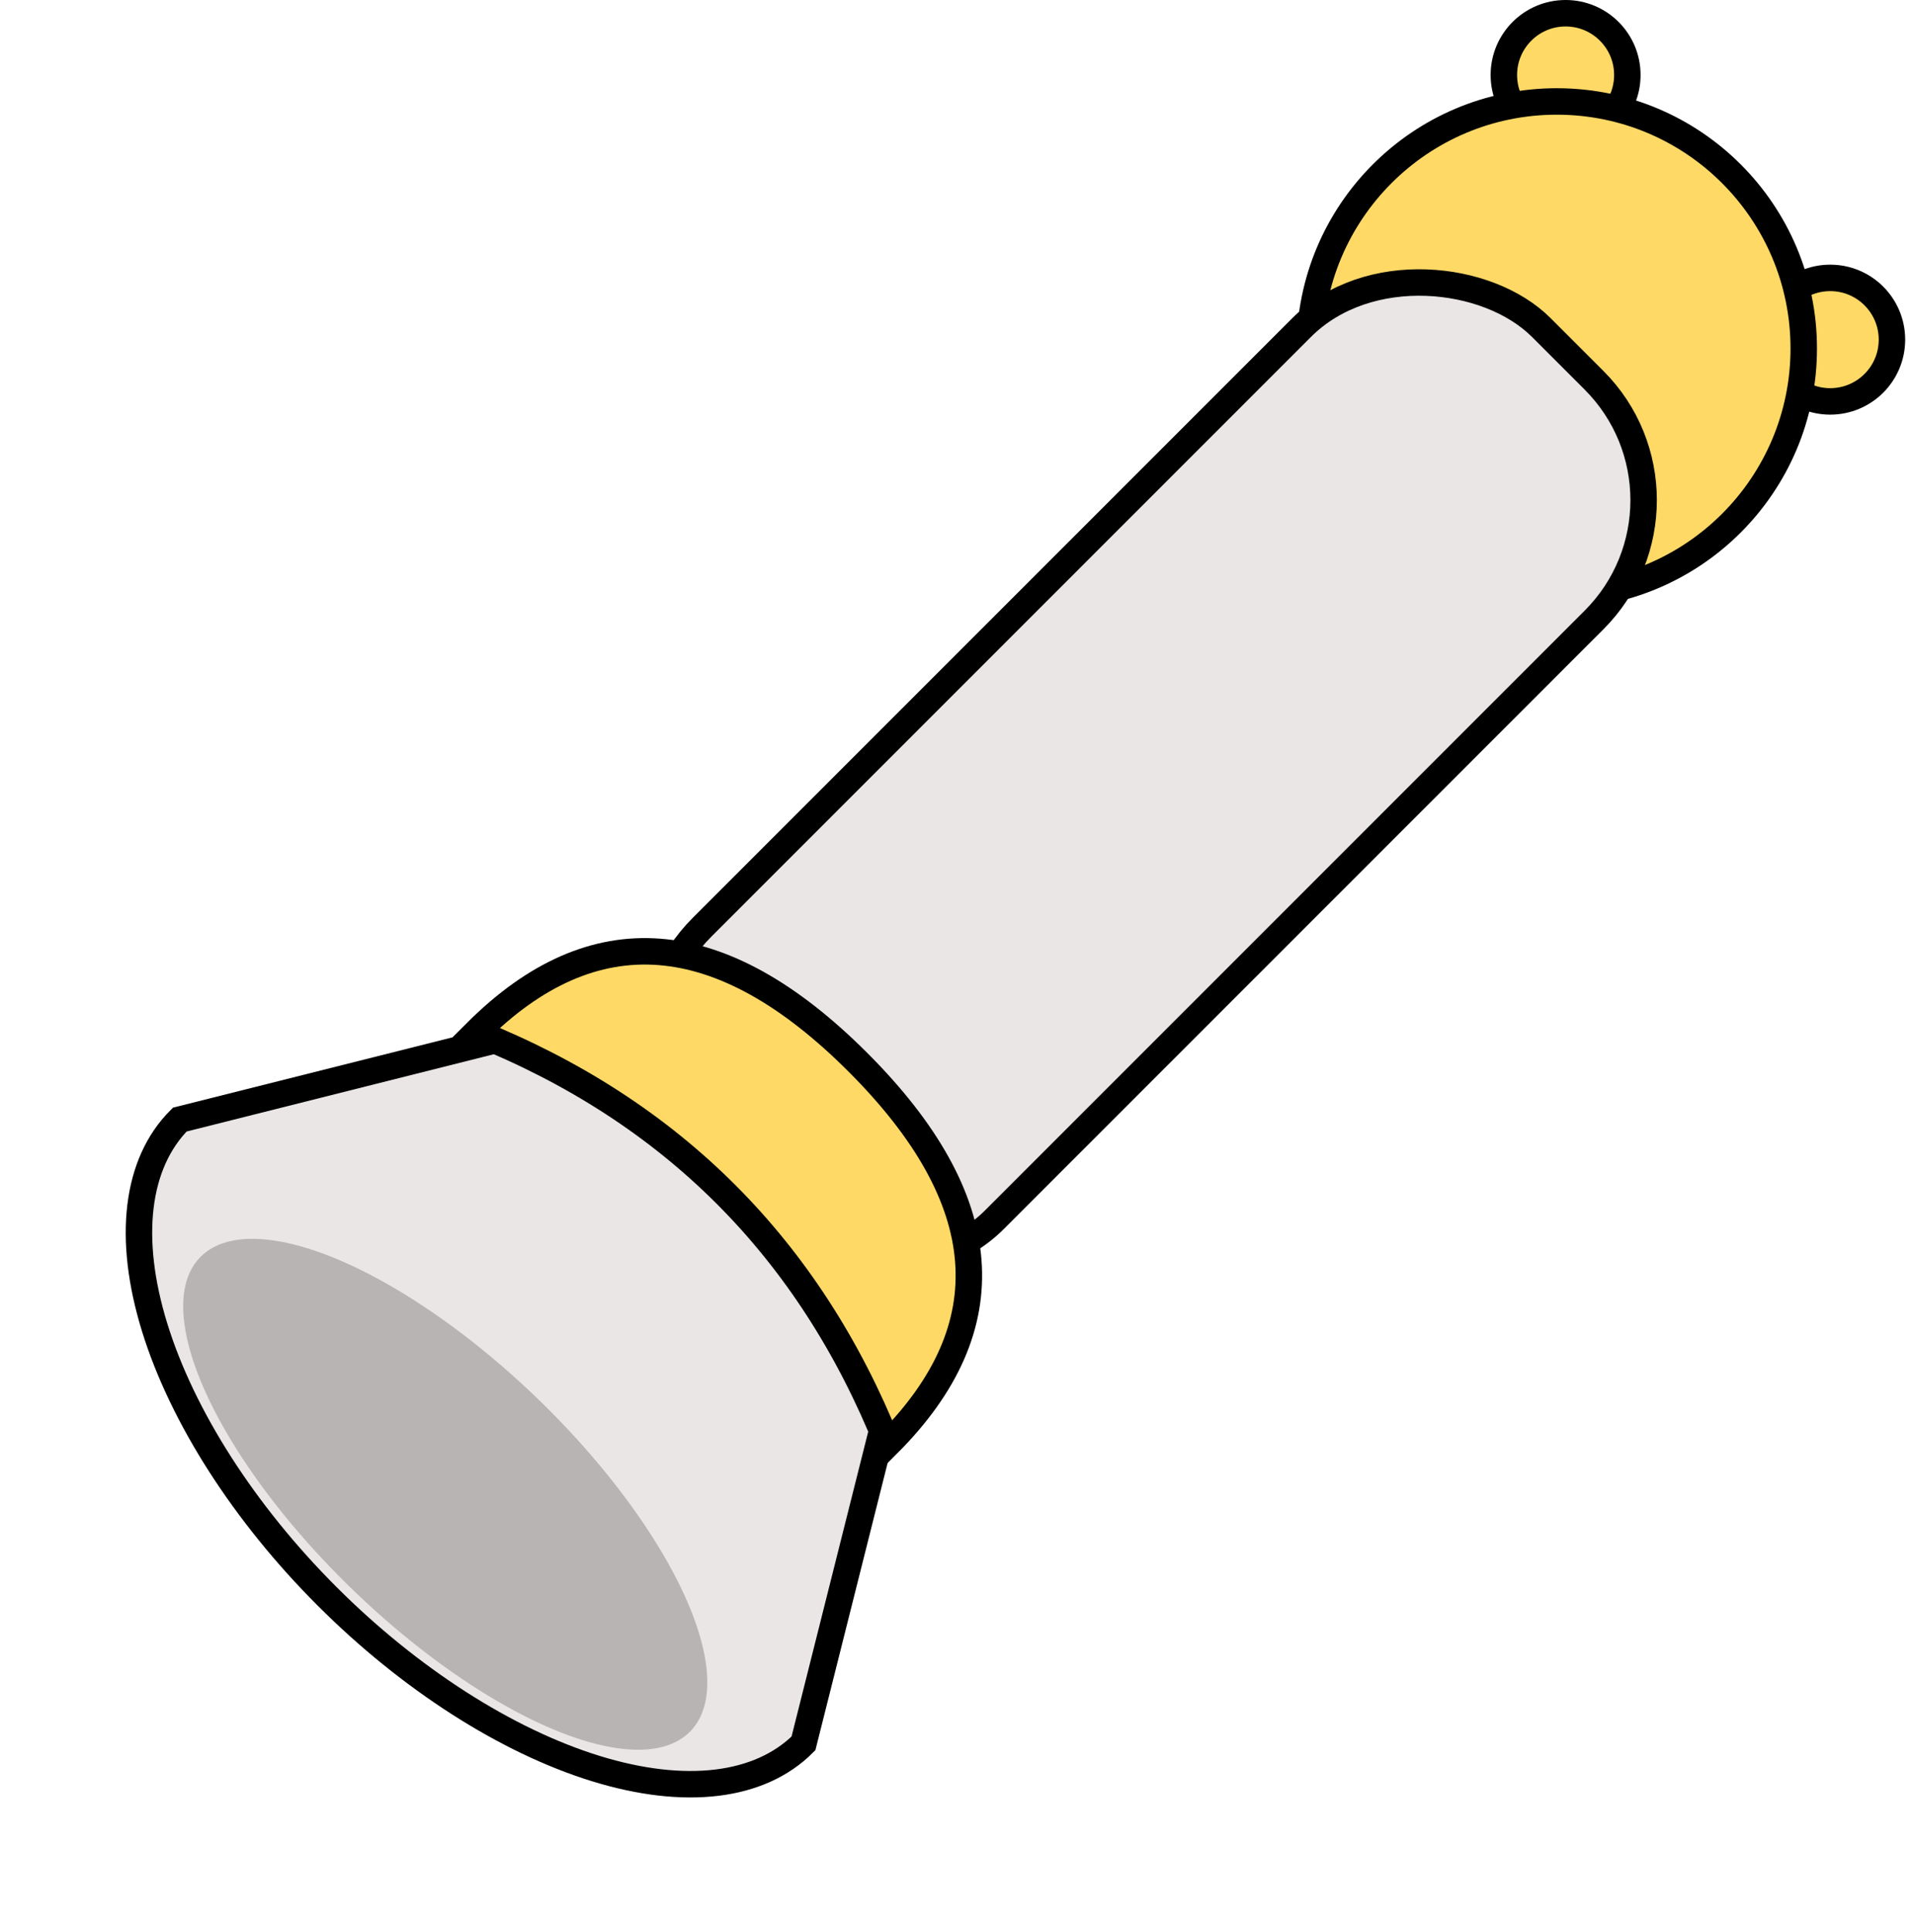 <?xml version="1.0" encoding="UTF-8"?>
<!DOCTYPE svg PUBLIC "-//W3C//DTD SVG 1.1//EN" "http://www.w3.org/Graphics/SVG/1.1/DTD/svg11.dtd">
<svg xmlns="http://www.w3.org/2000/svg" xmlns:xlink="http://www.w3.org/1999/xlink" version="1.1" width="217px" height="219px" viewBox="-0.5 -0.5 217 219" content="&lt;mxfile host=&quot;Electron&quot; modified=&quot;2021-05-31T07:48:15.188Z&quot; agent=&quot;5.0 (Windows NT 10.0; Win64; x64) AppleWebKit/537.36 (KHTML, like Gecko) draw.io/13.7.3 Chrome/85.0.418.98 Electron/10.1.2 Safari/537.36&quot; etag=&quot;F3aeADl04NSY1e1GBUnr&quot; version=&quot;13.7.3&quot; type=&quot;device&quot; pages=&quot;18&quot;&gt;&lt;diagram id=&quot;ZVTwjRDx55jMjAS5mzks&quot; name=&quot;道具-小鼠捣杵&quot;&gt;7Zhde5owFMc/jZfyQAIBLmtrtS976dq16+4iREgF4iBW2adfEFAwqcNWb/bMC5/kJCTk/H85J6EHz+PVKMXz8BPzSdQDur/qwYseAK6ti//CkJcGZNqlIUipX5qMreGe/iaVsXouWFCfZK2OnLGI03nb6LEkIR5v2XCasmW725RF7VnnOCCS4d7DkWx9oj4PS6sD7K19TGgQ1jMbyC1bYlx3rlaShdhny4YJDnvwPGWMl6V4dU6iwne1X4gbjdzHLzP0JZ6ldz/o5/Gv63452OUbj9xc5WH+7WX6ekXBPBwvvz49ZH3DLF/gFUeLalWToH79lCT8yNNZ0nSVA3heezVli8QnxSh6Dw6WIeXkfo69onUpMBK2kMeRqBmimPGUzTbeh8IypVF0ziKWinrCErLptGOUF7nfQSTlZNXQvVr1iLCY8DQXXapWiCpRK6oNG5X15ZYRoFckhA0+NlzjistgM/bWz6JQuVrtdng7PoPPdDwCL97zfWL/zG/yviGLjIunjiDz8+3j0x28u6APE4ZHn5bx7dRTzCepLEYR25T8XWGczcu9O6WrgorBlg9D0rYHoL7+KdEIUuxTsdgdEprEiAEuLy9chDaESMK3Xfa2v98ExLKsFiBAlwGpsWvyUds+godSLv2/XPvkAm25VPv5VHIpXxf8Q3J10+aQ8GvpsC2XI8tlIVmu2vYRuc4G3nV/FLwEVz8fCf8O2MKa9IG8vUKC/aNEX/WEHcJv4U8qTjK3eEKiryyjnLJENE0Y5ywW8tQdziIaFA2c7WbeEM+LweJVUBzutAnOqKeJoxYR4gzWZzxds4pivi7a6BR0pYzj6tVNS6ZtOBiioZq2/Vp1z/aOrpmoHc+RoVmmHCN0XREkjpHzlUsxZOwyoejsdNwZHbhrA9DpcHcsPvprQHDqVRcJ0/g4L8bBvJiGrUGnzQt0NNuSeYGmpgpUJtIc5+PQKE+7UD4oMj8/YaiSJ5SQqQPNqhDpb8icMsD0VRFmTz7b6+HuwABbQzvA2IbmuBIwwNFq9zV5QUdIbEq95e3uMZocBIv+SjM6qZV+z4XylGchGRIJKNe1h5Z+EBZ7fdk979hmiwlYZ5cGEI4i4ThHyDdqJTrcIuqtnC0p98L33O47C4BcC0H7lAK4oC1Avd6GAKZCAPNUl3w5lM7Y4iihWzldhy85nXeeKmrXqoOdU5751gedHQAGzsAcmN0vGgcHZoiQBuEOA47mGBIGtkj5hkwC1LV33BFFdftdcN3W+LgKh38A&lt;/diagram&gt;&lt;diagram id=&quot;FPxTlFXh_ivMNSYO5xsY&quot; name=&quot;道具-大鼠诅咒&quot;&gt;5Zhdc6IwFIZ/jZcyIeHzsn61W7trZ7qOnb3pRIkQF4wbYqX99RsEVCS1OKuuO4szHXgTkua8D+cEGqgdJbccL4KvzCNhAwIvaaBOA0LXBvJvKrxlgmXYmeBz6mWSvhWe6DvJxfw+f0k9Epc6CsZCQRdlccLmczIRJQ1zzlblblMWlmddYJ9UhKcJDqvqiHoiyFQH2lv9jlA/KGbWLTdriXDROV9JHGCPrXYk1G2gNmdMZGdR0iZhGrsiLmKUPPIpj3DXn44T3dcfXmAzG6x3zC35El5xuMwXNfaL/56TuTjtbLAyW7588VbElLPl3CPpIKCBWquACvK0wJO0dSUhklogolBe6fI0Fpz93MQeSWVKw7DNQsbl9ZzNyabTnlhzjUV4CBck2TE9X/MtYRER/E12yVuRlTuaI63bVna92gICQY5BsAPHBmqcQ+lvxt5GWZ7kgVYH/W4yjQaz4K4Lw+/N9rM/gC2mCDo6icPKydDnDqfBpPIhesBjEj6ymArK5rJpzIRgkfSm6HATUj9tEGzf9gAv0sGixE/zijbGMZ1oHl/3qzKhBGAXlAZErZ7ZafWUYBwMan0wXFNzjTIbDqiwoSNH01EVD90+Fx7VDABPgkfcH93Yy3jYum+h7/1Z2wh+iDp4yFFk/iafP/w4XmRJfUqTNGHsOW9IReLhUbmIOhlhDwjHBsCx6wNxdKYwdL1EgywcVRqKpFBC4WyZAlTc0c+HQpW7a0UBrI/6KICjUYCmZpdhMKplw1Gw4JwAhWEfvM+G/Ta2fz00gyEbt4YDhTscC3ESGpTz1dgZnIqG/W2CdHhqpr8KDrLFWh/pHWzLjtSzQ8nEwXjWrxdOeSMBrWqxMBVEmOci4oKp+5BDH/nwsXPncsgE6LocMq5w78WZwPkczXS/8y88eoZRrswI1jPW0jUT/bm392DQnAjRoXC4aI7sJPlCbhT5OD5JMu41ffdbE4uO9Tp6Xr2LmfNiXzIZW2crzQfDWJ8FC+6xYFR3aapN2gkecqU3F9w2Xbs3Jii/T0HV+9Qlvanun/9bbwwI/po3yhXUyGmCUzz3wxrm1H69UHyO2qmILlDVvV7v3N4YlgbKaQ1arua6FYeKQrjrkI00wznaJHm5/Zq5btv5JIy6vwE=&lt;/diagram&gt;&lt;diagram id=&quot;xi4885MflQFQudh4glEg&quot; name=&quot;道具-藤蔓纤维&quot;&gt;1ZdRd5owGIZ/DZd6CIEELhG07cW2rm7H3lKIJCsSFuPA/vqFEkWErXWrddNzJHnzhSTf85KIAYNVdSWign7gCckMy0wqA4aGZXnYVL+1sG0EZONGSAVLGgm0wpw9ES3qfumGJWTdCZScZ5IVXTHmeU5i2dEiIXjZDVvyrDtqEaWkJ8zjKOurC5ZI2qiuhVv9mrCU7kYGyGtaVtEuWK9kTaOElwcSnBowEJzLprSqApLVudvlhbo3H0H1/SGUS5cu7jAo/GDU3Gx2She9hB9RttGLekh3sxckl3882ud7f47u0A0OQEJNWpJvT6OR1xtNL19udzkVfJMnpL6JacBJSZkk8yKK69ZSmUhpVK4yVQOquJaCP+5zD5WyZFkW8IwLVc95TvZBR+Ir17hLDxGSVAfQ9ZqvCF8RKbYqRLdCpIlqSwOMmnrZGsQydR7ogTn2po60KdP9vdssq4JO9AlJB04v64Llb0O5XNzOQz9Yzz4he+psvtwnk68j9DJl5feiLlJSRSnPu1SHoBdEMJUOItpOt610ZARbKV0f7Z+v58ojkTHVlRcNY1jQsX3XrIO5mhSTNVpsDpro9wBOcJHddZHnDbjI6rsIIHcM4d8baZAr/s+5Ci4jyepZhdAc4hyCCYb2u3KGY3xEGu0BdmDbA7DxubaMPumYq6mc7VwA/WPol9aSz5fTT4Z18/fBHAPvyB6KPML+xJsNecIO6+/rTYBP9oBndRxgQauHH9h4jAYODQ+d68ywLgxk4gcBmFwEiI1gF4hr9oBgNPZgn4dztjMcXpiHg/3QHNw0L/CA/AM87HfnkbHiWsces5nh0LkMG9tyxyb02g/qonL6e9nboVLV9g3pue3gNRNOfwI=&lt;/diagram&gt;&lt;diagram id=&quot;U7KK7Hzq4XZYIWbvJ8ys&quot; name=&quot;道具-噗嘻墩布&quot;&gt;7ZlbU6s8FIZ/TS/LQDiEXNYerfbTbdWt3jgUUkilhEK0tb9+hwJtKdnaalHnm40zDlkcYtbzrkOwpjani25khd6AOtivAdlZ1NRWDQAEZf47MbymBkODqcGNiJOalI1hSJY4M2bPuc/EwXHhRkapz0hYNNo0CLDNCjYriui8eNuY+sVZQ8vFJcPQtvyy9TdxmJdaTQA39h4mrpfPrBgovTK18puzlcSe5dD5lklt19RmRClLz6aLJvYT3639ot+f3YwGN23cnr7MjWXv7HZYT1/WOeSRbAkvlv+cLWrk5n99hAP24dlmwc1v7Z5MTnudyRg/Llx828se2Z4tWz57zX0a0efAwclL5Jp6MvcIw8PQspOrcy4ibvPY1OcjhZ/GLKJPa9+r3DImvt+kPo34OKABXt+0Y9xzjbl7cMTwYgt6tuYuplPMold+S3ZVNbI1ZpJWoJGO5xuBADmTgbcljrWorUyU7vrdGy/zk8zRYqePHnpB/34yu7K7Zuj0r++v9JEAccyI/XQUymh4x8L5cNKfLHWGGv3rk9g5jLKyL+UcYA2o8uoQ8rciO8sTKuLDiDKLERrwcd2Qd/TB39Q29GZDEerhTV/urQdNgxIsKIKnOUnTSqJQFCDpZVkoqgT0zwsjWvZbtL+81uTOL7M/l2cdfPGtnNzIcgj39U5YbvFSBbgUZOoto0pcsBi+IA/nQviWMalHCF4hI63ESD1K4AonM6oWhLE6hILYIq+AFXq6UQd/ND1EEZz8FCNfFyrkTf/urxBZKyhEVZSSQiAU5PeqFAJ/BrQ698ynqAFUJbW8V8upgXJcQ1FVPgI1cOfGT/Nzea72tU5/duGTqV5XylW5hI03hWFyaluR8z63IuR1Q7lKv0+Y2V4++BjfVTqOU1QpaZ+EvWy2Q6lXhtkw1+Uyz+AIlWutLkFBrTWPAPvFafRp92LwazzrDWZn4HLwAvcptD+c9U/hqyBJN4p8oSxp5lciFi6lHM6gujoN3tdT4lPCd6rn1gj7lzQmGdoRZYxOOaL8hoZP3OQCo7t1IFPkdOEmm3dpZMXEljzLHz/aJLL98tbqsx1fsgU6pEN/E8RBHbq6IykomaAkKR18YVVXyozHJPaq05RS7jS/TFQhScVkRawRuKvZZIkjO8GBszEgpKoyMJCuaCY/AR9UmWgb2JFbTWD+LWGuBL2v/MCh+tPVovoUBEvSE205jiG982XUXD6MkQkHCHXRzRBprX2qFX8LCWP8fqGy4jD98DYmi6RevVurcpagDAmiJjo5EWcd2ICNSiEBVEwRMm80SphMQcGpKj+oR6S0dxj9oLDR0M6HNrPcBGiCDuAYO3XYuX+VB63uwHDDyeXSPL0benXzO/Ln2Kdz2+N5U6JBPfne/BjhMebOtrGQq/BbaClIdzDz8FLaarUwzZ0cqJdgCnZn6PMox4P49kIbTjtNdhXZD4NXePqfoJkroWQRsdLKdFhwgb8Hl5DNdlcOdEF7lDdcFbIpfvAAMpSAvHXslQeP8A1TWKyOmQb/t8VKgV9WrISQ9mgt/0ECxvdC0v9Beh+SqlcFiQ83/+5dXdv6n7na/gM=&lt;/diagram&gt;&lt;diagram id=&quot;BfI3pXooLXlOZRIvWksd&quot; name=&quot;道具-聚鼠小盆&quot;&gt;7Zxtd6I4FMc/jS/l5AmSvKyt7ezsmdnp9mF25s0eqqmyRXGQjtpPv0FACUENFtSe1jlnJAETuP9fbnKT0BY+H82vQncy/BL0hd9CoD9v4YsWQpwC+X+csUgyHEKTjEHo9ZMsuM648V5Empn+bvDs9cVUuTAKAj/yJmpmLxiPRS9S8twwDGbqZY+Br9Y6cQdCy7jpub6e+93rR8MklyG6zv8kvMEwqxk6PDkzcrOL0yeZDt1+MMtl4W4Ln4dBECVHo/m58GPbZXb59t/sbPDj5+Vo+Dj8Or3nT/Obp3ZS2GWVn6SP8Nv1n9OHehhkdx+KcbSzNvDbm3oPmUW238H0pfPHbcjuz+07f3D/5etD9Ot2Vcz6DlKTRIus1DB4HvdFXAho4c5s6EXiZuL24rMzCZbMG0YjX6agPJxGYfC00gPLnEfP988DPwhlehyM5c86ho+YWUeEkZjnNE8f70oEIxGFC3lJehY7wLKTH6VMQ0qS9GxNCAIpB8McHSuq3ZTKwar0tUnlQWrVcgt7nendnf+9O7+4HtG/Ps1m158f2rZmYV9UE3mToKXVObsFlbhP4kNZvev7wg8GoTuSskxE6MlnFmHx3Lf1iV36P3pzkfmKOL2GZ0lH1tBikqZPIuoNs4TGTRhEbuQFY5ls8+UlSakoPu57oXQpydlp8Bz/SAGthTC9PGP8bFV07gzBNrdRKYdbFTTnkKMChxivcnIkEqyDaDfFIX2/YPje5NPqNk4FEsJpARHdVRHQDCC3+Bzc/Xv59XuI/7x2z7xfdy/zss4o6C9q8VSl9aHdQMpS5GhC7KZrf5o2C78JFd0iW81p7jUYUIBA2QAtBwSkJUTwpojAJQo5vqy18xDKo0G0skaJEwkMnEItTmDpA+po1/XISGxqIdX7I8Ysqrt/yLI+Ia8mxE31AEyTM3SjWtr3/bjLO4A8je94t9d9cBcR/tyGeo/z4jVXHeK7/clAAjfRb2H77ReVX0U0rjrw3kwEKeDAsZGnJzWAUP5oOgm66x33z+IgbT1q3zrK19qZ0yEIxy1QWjlc/JM25GXiR5yQ6KfJi3n+5MUin8oNMJaZhtplLERuOBDbeu1UUNFXQk1dyZxS9pY+ORS+9Eq/1QC1TL60hm+BJ59jBQoCFqKYU+SA5LsYzFiQ5f9htQI53gl7Ii0z33yqVdNGFlc/ajWJUbVqliSuTPYKOA3acW1wVuTpRDgh0KIMMAQ5TL5VTFg9mGyvhRwUCmQwT/HOoWgX5EJZQ6oZi131HBgMPWr5AKMgGFI5cCzMOWIOZ9SOowyyHwcEWRgx6lCIlt+2XamaprkwiS7fNxdIDTdtuB8HhWKywcShdC6LUT90rtCPg/1k317qoSkgHxS8cniwLwe7yj00CfpyS3MkiLkXLSNbC0CcppPg1qFOml5Ht3FikUu8MrY9Fa5sVW9MLYZzsSO19+VKLZYdFiODZbQGZkgsTrE6S+KwA0yTnAhKpCi5Fa/fOowBmwKy5/CEc4uAPI/FOuDxpjqQwZqc8RKIO50kuyyWK217T66jragWptn37RPNZ9Md2QIwlhoBjAGmlBXlAwBSxIFtI5sRfY69ZILd3szlq2ZVkcms6vtWE8kmzRxgcwdxqSqkWmtEOC/nofScX/19494MB49X7c5PCto/b66Z0frkm+8CslWOU+kCmEpE7L5BrhNA+3UCNiFWoXdBnKnT3I3NT5TCdciw9QOuzL04TcBFYrg2DzGODNpxlvreN2hFL4bjFbf8UHbPqXebcL1ckPs0FmuXonXIhboPtDIfBhtBi2R7EQ+OVqnV9eW+UTDWFatr74jBpFGVrSPZ3b9+5wguTK5ns3TH2jliMGypYqhNmybNDXW0LTQGvm/vWM/AMcpRRtcGWyPBQnR3eXnBHcfc8eEN2pyOBgYBWrYZcTrzloap/vpCbqMhsTeLVSaNJkD8aUKAbKrLwsoHKb6Dy34iNwplTPMkmf2U9yJQQ+IZTH0dx+XSwmY9AI/rcg0G8FUM9fpdjccyhMlw8227XLZBm9PRAOoDs2P43E2edbNmtSvwFn0uNOgxj+N0491CagACqW6sw6Je81h3Zfy353mhyfaKt+164ekPd6FBlPqWx7sVJDhx51v6IpHehqQ5NcvU9RpwWXx6oq9u5V/ZnIlppJNU39tcpCpipLCtdfWeuPJCuY5Rc29x6X14UNIF1cWRQSeokrDL4VQApbF3dTf1xFvGJ0SlwHY0CiAow4BUpkAm1395IplPXf/5Dtz9Hw==&lt;/diagram&gt;&lt;diagram id=&quot;NZoIgMJqBViXAQCE6AT4&quot; name=&quot;道具-续续鼠晷&quot;&gt;1Zptc6I6FMc/jS/LkAQIvNTWdndnH3rXnd2Z+2YnQsS0YJyIVffT30QeFJIqtNLu7YuOOYRA8v95cs6JA3Sdbu8EWc6/8IgmA2hH2wG6GUAYYFv+V4ZdbvAcnBtiwaLcBA6GCftDC2NxX7xmEV3VOmacJxlb1o0hXyxomNVsRAi+qXeb8aT+1CWJqWaYhCTRrb9YlM1zqw/xwf6BsnhePhl4QX4lJWXnYiarOYn45siExgN0LTjP8k/p9pomau3KdYnoP+Rh+Mlj4v67O0J0ssL/XuWD3Xa5pZjCE0nWxaSmcfn2gi6ys0+zn9iKTcsVOf0GcBLGdjx5xHz42wu+xdnNp8/VMIc3KJYk25WjCr5eRFQNYg/QaDNnGZ0sSaiubiRY0jbP0kS2gPy4ygR/rPRA0jJjSXLNEy5ke8EX8rZRyymWq0NFRrdHmhfTu6M8pZnYyS7FVeQV0ymIBtjL25sDH9AuKJgfsVExTQom42rsw4LKD8Wamtf3MfoguHcXb4OncXS3GYrfQ36FdIWztJPEz8lpfJxzXs4jsUxayu/CUjXZil+vp1Su9mhKwsd4T8G3dZYwJeH+dtlluIj34wZW4EDfRZ7rAoQC4BlRiAWJmJxzA4e8Y2kcSBkDb+SNG+xI++3wFt0iI0AnF789QL5bAwjZtgYQKCE7Bqi87+L8AB0gSkTSH0HQP4+QHEY6efoSbyB4RjLGF4oZu4v2/m2AR2577UFn8R0Aa+JDG2viI4PzKG0X177cyf42KcZg7I6HvUphuw0p0PtKYdioebSD/X0NSxZ70v4ZT3yEhON2QYLg6TTEHZDoTAQMGkQElgs0KAJkIaRzAeAF9ncc0QcnDL7+SMc+Wgd89/Hn2BA/KTB65EIn8W/m4oSrOLmcHZw2bnAB35oLFooQxd9/cvjLj+lXNMke7q+QrlPC+RJdhAzzE1t4jDK4W63TcQXJkgomJ02VZAU69wfTOYaeCw4PWYNOGjQgRVbLPEmcsa26zZQ3PI+dvqynVenid6wy0ywRA77l6qGBhy0PGCJD3BNhhuhAEXaZPcn8xKA9YVy8N2AGflp6Nw3FV3NXadWRO/vw57Rk0PXekEGzk+vRx3m97X6wPR+NPY4C6lLSCzfd3ZWDLLcROyPPMmUyvuX7OipuX4UQoEdKMyEn318pxD3PilpYFpLkM5nS5J6vWCHzlGcZT6VOZYdhwmJ1IeNNiAp/l25jVWS1pmTFQmu5EyRVbzeKtrLXja2+lqoB9w2oQq1oB4oxVCKhzNg/l6dBAE5i9dqc+QXhl205zZqJZwWBxpuDLWzYHmFvGZu+PVIiRH+8wf5806uy9c6pWee9yi2nXnocB+ru5k2z9RaByv+icNJdCtBIk5H/vlIYYsaQdnT7XQ45zHXgFqccHXk4UjWPz86efaj69f6vfaDREpNqjdu7bbd+UFJt+8d1blwl0jWHfcivLw+LrtOfOV306LNbVFOqjGY2uyexFH5/mslbZC4vKa8AtK+v5IetMmxAGAQe9IDnS9UQrOU9Rt+Db5zAbeY/yvfYPgqcDlC9IBYIrHqWArCMDnQHBAwHKMC+QI5inoh+JvbAtox0w+rVPgi2CEff8Wiuo6dqC5HTFSIEGp4J6pV/CLGFDGlu0FcxD7TQrv+ia5uCWBXsablob4o5ZWG1Ukw/dHfNdQnsdBZMNg+/y9hfO/pxCxr/Bw==&lt;/diagram&gt;&lt;diagram id=&quot;fLGbaGthJ6O0GCj7AeWm&quot; name=&quot;道具-丐鼠葫芦&quot;&gt;7VprV6M4GP41/WgPSSCBj1p1nLHuuuvOzjhf9lBIW0ZKOiG9za/fUKAQEivVou6lnuMhLyG353mv0EOD2foD9+fTGxbSuAetcN1D5z0IPWLJ/5lgkwuwTXLBhEdhLgKV4C76SQth8dxkEYU0VToKxmIRzVVhwJKEBkKR+ZyzldptzGJ11rk/oZrgLvBjXfolCsU0l7qQVPIrGk2m5cwAe/mdmV92LnaSTv2QrWoidNFDA86YyK9m6wGNs7Mrz+UuHUyEJ76sTy8+Dp37+Pf4x+AkH+zykEeKLSz9eFFsajQpliQ25T7L7XCaiCent5ZRGo3KR/cvKfnl8hu63vzlfIPz4cbhX3984rthqiVpC+JskYQ0G8TqobPVNBL0bu4H2d2VZJqUTcUsli0gL1PB2cMOICQl4yiOByxmXLYTlsjHzlpusTwuygVd10hQbO8DZTMq+EZ2Ke4ip9hOQXFAcN5eVYSBVkGLaY0sO5L7BUknu7GrA5UXxZmaz/dzdJXErvvzfMBv+Ml4eY/T4ARp55v60clIzA6C+TFIjVPa3UPKElFC2oMo/+161u7g7a9BAim/sLI/IxP2nmJrJtgOUJiwA7jGhFKkEOEIPLgeLpE/H9Llya24/3Tv/eF8vjaA8sAWR+GAcTrnEA6A53DA50HhIxDQKTHe/nTgx+PAQ4GJKq6FbXBhpMTeA21PCdvuI7fBCle3D6iPoU6MUvYSYpyy03hwPplMwyG6vrn/Ecd0ZjAQ0ns+HIUZxvlaWAfpH+fZpZA0oD9ZNtzZnPJIbpjyuvy2Ej5FoHG0pmVQYSYUZ8IXEUtk8wS4mXFI8+7Q2t6ts7UiHyAdk28vaO3JBz2VeVhnnoN02iHcdzqySLrnH7Fw87Jw5CAbpUdD2uRyFBle0iP4qO4NknUwJyykcsIDfWDwUqBPHJ0Znt33OmIG/K8Dg9QwUmqhrqxAh6SUvQSQxfDXy4/ff0vPYjE6x1/im+9XmzZB+r/GZqtwFwnDY9zojgGN8NFgrm1DHtGhucYaBziTiHcWJwB9Qt0KJOFpltlXQD2q+baUBAu+3NGhCakb0CCDVG6Eb75KodV3oVsK7rcCAnApOM+QsnatTb1Vo/hWqFmQC+wMnEF7/hRHIXw+ofvCgoIkNFQqGTrL6nbEkISUMk5jqV1Ltf5hIlYxwy2L5DYqEmPS8C9IHSJlCx7Q4qk6PxoDOY20WnoudaD8YLSBJDf8Ta3bPOuQPr5gBzTmca3967Ia/dUCiLzIV1Ap3Q6D59viNs6xUosw8mcsCZ/SjMcZKse6jLIVFkz2uWio3FZW66No2WEEfy/EtRu4Ppe4NnlioEeI+wyumG0o0ciyokl3NhsdECjEjM2H0SwST8cBqh9X2SsxPAsjToMiDFjRVFRhAICq49eLRGYHjwCC+LJ9PrY76AM8vGockQ01D1+GfYqHP0KByIxdi3ToBSUbFQhHd4tvB4SjAoF0IGyDrbG7wqGFgc92FwV+PPRHNL5laVSQf8SEYDN5WmWH0ziaZDcEa4JTaOFsPcle1vRHfhoFfQnQzsgnk+1sVh9ABDxge65nZ6mPR3KvUHVwbIxcTFzPQa5LwFMaayzU7omoj4UzdBs422WsrFTndaSPUZM1Q92iFvbKUGPLtiBADrGlpbGwBrVlE4IgwJjIvg5sAfVYJupXyt3XhR2jdwd7i8zmVWEnkLgYAk+ejQcsYjdRJxC4gHgSdxkRY4e0QV0145fb3xsxwFZzaYT1Ihd0jTUucIQKlzGIb/F6pCsGhHzbz+h8/XSevznfVl7exBvbpA8bDtnSq1/A6dsGjYUdwfWGCnsQXPVyGLLeBD9gN8wtMpjbV4ZPz4LePXzAabjO7PrPXp5hvz6qxGug+pqYGjehq2TqR/oBHCuzdd+QQixZZCnt9kMq3HdRG/fb4QcSe+E4wNBDhVLA1dMuaKhwwyO4ZLNWtCmstX3rZFDtfzxgGKuAEaLbAIMFAF0lykD/cuF/wJTCBmoApr9DOhJgsll9vZgXL6tPQNHF3w==&lt;/diagram&gt;&lt;diagram id=&quot;6AFkYnxPITRr4FKOa74x&quot; name=&quot;道具-银鲛电视&quot;&gt;7Zrfd6I4FMf/Gh/LIQk/H9VqO2c7Oz3TmenOvMwJgpgtEAtx1PnrNyiokKhYSfXsLn2o3mCA+/nm5t6EDurHi7sUTycfqR9EHaj7iw667UAIkGPxf7lluba40FgbwpT4xUlbwxP5HRRGvbDOiB9klRMZpREj06pxRJMkGLGKDacpnVdPG9OoetUpDgPB8DTCkWh9Jj6brK0OtLf2+4CEk/LKwHLXLTEuTy6eJJtgn853TGjQQf2UUrb+FC/6QZQ7r/QL+5F9NO9+PtNw+umv7vfo+wx0b9adDU/5SfEIv3A0Kx7KC8u7T4OEHb2a/otkxCs9cvgOnq3wZj5Pvpn+4lOke6/j0Z/xppvtHRQuYcuy15TOEj/IO9E7qDefEBY8TfEob51zZXHbhMUR/wb4x4yl9GXDA3HLmERRn0Y05d8TmvCf9Ro+YumdIGXBYod58Xh3AY0Dli75KUUrsorHKRQN7ELi860+oF6oYLKjjY2mcaHJcNP31qH8Q+FTuX+fHm5hQEzS/RpFX7+51sPLS0/iX4/6y5MY7+MpvZ6oqAM8wVt44nRUxAKrRrcD0Xhse6axQSygqz70fo/tR2xXEUNkCoiBq4uIAVKFGCp3+fs72ak4GVkSJ9uGxMmWIh8jwcfZLFU4isTrtckUVoaRu2mvhUkBu29a3lnY0WHsDqyOLQOK2IEtwV4aW+duHueQ+4HwrOABe0H0SDPCCE14k0cZozF3V3lCNyJh3sBoHc4ET/PO4kWYZ0qahzMy0nyazPjz9VYJEwAayqlVoYtUa8gMhLHjCXx5i7U6lMIENZhAAlMyF26MrcO0lA+qk4bRdgRCUyEIE9RmLMmoKtm8z6CyxZyEJeqCqXMcO++FVw3BceQ4m65LiTFZ5DK5qgFpH9FBdVKFkkkVWqIOoKo51f2fi4wL0p3LcgEn1WQnx0lw0Ms1LgMr/1PpfejWRoVYskkSTWiqcr7aAuq6nY/K2li981n8QIbm/P7z3Y/M+/IF37BwKCmWs1E7Wb70cg1QqwuAjVVwaw6GQ72pCvb7dX+m6NYyRVOSKeqyklpvoaSW3rBYUqeYqRNCg2pPWZWRrs47ppaUMlxc8QY4uRrGNGE7Klkf+1JgQZ01jXW7vUFveJbG4EGNGaiWBLuSlTlDM0WRIVXBxrjk6OcS8EmwJVhwalK/qGcFjCorRxdZQcm0ABWRarAI8B8lZbgXIyXPnsRBtSTJ3wTTVoL36yP8MBzQ/s/nW9N4BeyP+DNsog6WEpyEUQN5HFIDqsdhU0Ru2rbp6rLpHQGD51tnJXNr7+5Xg6trNT3otoaguz3EysaWzOtQ19qIulJaQJza3wkXvDZcEGnu7lGNusBGmrhAYElwtbGxIWXVAFWZ1NDx+BGH3IGrrd7ciS2iWxG6InLIQVVULhRAlYt8u6AMQxGoBqnMJvvEyQxHH5Lpam37TEZjPuneF61XxMcoC9QNH3FalMU9Q1nQa7CioyaDESsCTmC4OiSVpgG7duN85U1k9FoZoBuSIAckZQBQxqbBKoCSwbMT4NCVBTjev2ZUxxDMd8DEms2ULIwiWys3EtunJYa6GGcv6rJLcLHiQ7Lxv0cTlbdqjsjhgFf3y8Gp7VwAcZmw3DGvvnKhSgUNdhL/9VBg7V0nF10YiritKEA5N984xfM78RU03t99GwmkGVY949Bk23uSia2NWlx+1w32XS/Eo/FqdhsDA+riwGgJBP+6fUl01bbzqi0a/AM=&lt;/diagram&gt;&lt;diagram id=&quot;AFiDi_AnGAXTSSxH6Z38&quot; name=&quot;道具-无鼠机鼠柄&quot;&gt;5Ztbd6I6FMc/jY9lJSTcHo/2NjO9zGnPrK7Oy1kRonIKxBVpa+fTn1BAhcSKLYG6qg9CiCD5/ffO3js4QKN4ecbJfHbJAhoNTBAsB+h4YJoQYig+spaXvMWxi4YpD4Oi07rhNvxDi0ZQtD6GAV1UOqaMRWk4rzb6LEmon1baCOfsudptwqLqVedkSqWGW59EcutdGKSzvNU1nXX7OQ2ns/LK0PbyIzEpOxd3spiRgD1vNKGTARpxxtJ8K16OaJQNXjkuwf1kDuKHqXv5M7ye/Xo5tYa3R/nJTvf5SnELTyR6LG5qPC1/PadJuvNq4ClchONyRN7+BcPv0e/bpz/+FblMr+klt76B5eo0619QDEn6Up6Vs8ckoNlJwAANn2dhSm/nxM+OPgtlibZZGkdiD4rNRcrZw4oHEi2TMIpGLGJc7CcsEV8bNrzFcnQoT+lyg3lxe2eUxTTlL6JLcRTZxe0UioaOne8/r/VhgkIFsw1trDRNCk1OV+deD6jYKMZUPb7/JPTm+/F4eOZfH/+cBzfk7tuPIyQTTuO9EG/Dqbwc3o1TiH2ebfqEB7t5ruGr6XKWkjRkidg9gp6V9ckdhYnFNuF+4TdgXQoDEwEwHk+8lR4kztUh2j68W/VgQWS4VkUSpiOasKSK0hduigICXaJweqVk76IUhfPz4lRdE0OlxfaEaxSccyvCNxBd8avR8C6+uvy7Z1x7GtXpyQnGYHVapefVYWlYtjRThQ4p3K8+dO6hWlo/GJHjNmLoduktFUESC170zaHWPiERfE9ItJaBBbQ42R1hkltzshhIiGEZSm0y9mxNiD1pyCnh+ghDOSprE7EpM51Y2VsyZ3HEfn1l32BJutGevz6kAu9NFWAbV1QAPTlYtmQNYG1m3iB2FacR2SXdDYQs5nnKOQmXGcQ3/fah8KolNy6SrRYpHDPSNLfKftnP7q8Nq1Vez+xaHyrqCuVs0YHk1SdWgJvqY/uAb9eH5dTmbk/Wh2ridjUZtCkLhJN29KG+nt2XA1HgnkBrPFY6EA+KJOf4Q45iRxkEo9r8XiKulEFkJZi6XLvZIKT6GmTq6W3vZBpEQtk4hD6JLsiYRj/ZIizymzFLUxaL4So7/BWF0+xAyurhUZFixctpVoo2xmQR+kbAX/vtlVG5ini5V6C4BrSU+maxQgEU20YZ77TPVK5XxGTxoNHxHmyWvUq1Ws6ycwRvpNmeUYZlpXBczwCmpB1VtaSc59sXjpyGdclxV6FLyUgCOhyefix33sEuq3QBWGXnmYbTDB0yLKiJHpKXcoSfbcXq0X8/bv79RS783/d39w9JeHFO/SYrRykPSTKNGkzqewgFQvyuvKymlFX/9ysFgTeVgt1qgm06tmHJOTZS5GxY19yAGsz3WqhtJE+fG5owb6/Ozemfm5xLSdy6Tn5Rc24ndvbWyQ3VoWE5+7UUgZilbeH3E5YrPhUxbFbXixBQLDQoiCFtxDovQB4asVr22j+xzusKh0bMrdUEsVxv6NQrQpnYnKSRvii1t8qTrBl1xtJCSJMP6nYReLWFeUuuUZQVw4rZ6lrtg70VahUlgAmlqoV2ccS1HMeEWsmg6pIOAnLQ0mk5EDZ41KUrc9kksO3hCH1kXNgbGaUfa5C3dWYytZmvtarZLib1sosqKevUj+1T9+RssfhYRg3X5TFgmHb2dsRMDZELXNdScW32TFE3rg4goz4NySZVprkVfC0UzJQm1e8s1CxE7BOZBVwJmRw5QIUXbONpaiWyXqenA0CGvdpylC3XpTsF1sBDfmlgwsaqwFzFo3hdAmuwBPS1gZnVkF2jhYnd9V+QXo9t/JELnfwP&lt;/diagram&gt;&lt;diagram id=&quot;9OB2xqdmPkg3x3vweQ7y&quot; name=&quot;道具-一条肉骨头&quot;&gt;7Z1dl5o6FIZ/jZe6SAIELsf56LRn2jOn0zVzVu9QUOmgWMSq/fUNCmpIlKgkYNW5qEbk63mT7L2zN22g2+H8Q+SMB59D1wsaUHPnDXTXgBCYAJN/kpZF2qJha9XSj3w3bds0vPi/vWzDtHXqu96E2jAOwyD2x3RjNxyNvG5MtTlRFM7ozXphQB917PQ9puGl6wRs65vvxoNVqwXxpv3R8/uD7MjAtFffDJ1s4/RKJgPHDWdbTei+gW6jMIxX74bzWy9I7l52X9ruB3th/N+xX+K37z/dG90Hs+ZqZw+H/GR9CZE3igt3rf3yJ34nu/z9h3u/X8ziR/y9bX2+7f/3MHE/vbTXu3GCabqT9PrjRbbXKJyOXC/ZidZA7dnAj72XsdNNvp0RHZG2QTwMyCdA3k7iKHxf33xEWnp+ENyGQRiRz6NwRH7WTo/pRbE3z4EruGqwRkFE7IVDL44W5HfpXpCZXk6mX2yuPs82YoBainywJYS1gJ1UgP31vjc3lLxJ7yn//j4Z9+H4yXp8/QIW3/7twZ+j0bemZTA3OHb84CDIu4DyD2gWE93ilUDwSQd6cjpe8BxO/NgPR+S7ThjH4ZBs4AR+P2nokjP1CMN2kGzZdrrv/aUwMrQNiHrL19ZOb9LfxuGYK411J0uE5TqTwVpl5JtxcrLDeT8Zqlp+OMEtnwwbk1Y3CKdks/ZGlsl1kM1cn5xiTmm9wB+/ppsk7x+z91uiJGfu2o5n6+tz3PoGI+NWvxfV7B4J7BStrmNKtAgBRrS2xmoWlSDZr53g9Z9PzfnDNL6zH+fOj4/DZ86QMHClDUrcMwDFEiZ7IZOKVzwg0TJh+JrLV+HAlajbSP6S9nAjM9K+eokqZPcd3y0QqBUKxOAIxJAlEHjFs43HrA7PzdcHV3t3Xr/ctV3r4eOvN3QTNwUmgEvCk+s9wELV4sFXPHt6j0o8Po5Gpt/pwvvZ85PbvnmNm5Az+3VCdyFt/pu3/dnv5mN09+vbmzt9i+Mfi/lhRjkQNcrlCMOJuqkfiGxRney+8XusJETpBAKd0YkOWZ0AabOgwDCbWbExIeL9DpPdtcde5JMTSEzpTfvzprGIZc+fe5nnfeIQsINoFMZO6gU0gbW0xtPDaaw+HozkTyZ4pBeCNzkDROb6lc5dYPyuOfcDe3iBHrY8LGUayPyhAg2YsuZwW1wDoQDb8lluMbO1U6f1Y4gZoAUN2i6GdgsbDLdsK2pyx5K4AYGZtTbgmnUhB7IocFXYWGpD512aScZXjkBM4gib7JRxmZZbGvDamGOGJqqS3fd8z4hsFs7Khskxx2SNyEAgKHHBfJDOzphq+aBD+Jy80HA0H2lA9JwJY7FAdI4JA6UBKTNM5EzGq+W8pZW6Y2I8H1bQpllpkGGVBfmoiDyQxarMmNFfxgprOVagxRqZamlZJdI6bziIhgNstiNlK/AUGksWGgHH7ULQEG8s559xTAQuHCQJDhRwzi51lMt1JIS0qkc5WOYi7V9Gy8T5vlUDXqyDNPNG7PWW5ERzMyHYXBhGMoX5KPzckm3HIJc60nEmfrdF/K6lDJwovhn1l0fTWkDHNkSmDbCNTU2DiVK8kbvZwICaqUNs2zawyZb4cGVajgVwcugdCSpMzKjXw5ptnqTO1W3dLU9AL6UAjiti8MI78HRpcmUhMClfZZHJYjuLSZ5ETFgviYgEbq8a2dbIQWsyxw0jtEYQ4qzcK9WIgEVy1QhPI5WMKdXrhbWIjrdgC1aC1redJborczW3zv4g3Swwc2aBzSZPIxZPGQFKPh6BiPEF40G6XS0encEzJD9Q6k+IxEVljfhutNyuaLwWk8/t8rXLT91aE9Z4zrKQ5vZA3LMWTLuxMLu/VD0FR3RWq4y1YP4pC0RXL4D5wSbecfzpRSsEOPkbqvmXGcI9OO4kZGaVMUUchyu3FmKyeRuIg6uMShLu+dYqorvub4cwlMgqt8ZosAkUmYFKLdDLsoZrFc+tNyuksdEQtazK9FyUjoEHZQuX0q8wrpaVwboxvWkgswCUNcwZcSSlm2PaytD3YkkLtp2ctV6Ma3X54rFozHo1QONEBWDWWD4wgftXwwIdYZTF9ar7e1gzW53PkAE2TiCrYocPTGBZ6aKBgVwWhs7J1VQK7DwrFJUBM+nczSyuXRmu86xYVIbLzq31szOYWlwCAZK6Vg8qYwZzz1xg41rSign50A6oKKppVZlI9RhKoJZWTXgM+Fwats6uQckqJuSerSkQIak591OqCVk9lBLWLDKIaA3Y7IAtq5iQrwGByEttitJWyE4qSjvOhqWZAci69bJK0vjQBEIwtYHW1CuBZudK9tmomVpkB5Ug1aZETJ3bQUfOsrwLBRVjfFwCcZhLxtXMP9hG5/iJSoEJxGHqUOJXlZNhs6txsir++HzOv+KvqrGQY23ISt7nozv/AkB14Rg6PG1wstiUoju7asCqOhknH1RWcSCf1NkVBypc88k9EQSxc5msWkHu+eI6ZZbUHV62o/V6AictSOWQiOuUalJzeLl+p6urIuSjEwh7XGsssmxydTMppG0eRiRKCyuwQKDlKhJeQZ86I5l2TXlPB1KqGIFYz1UxvNItdVZE7jH1AFRcvoWv1eQllPspzELKWaE6a4Wq1Y/CLKTy6suU8VpnXWbeOcdpYGlJC15ihUlIZ0irmUuj1TkBS5W0Lq5Ia4m3xMq8At6YThHkBDlV12VhgejZJSBXksFCB04BZFf+VOO3Kg3IlVGWp2yszuXPWxUX6Vl1isYdVfilLsxCz7IW2+2UlhZZAsG4Kzmq9+xxXtWiK/PhFpVU8ClDl4s72NLq+cjHzf/vufxu679JRfd/AA==&lt;/diagram&gt;&lt;diagram id=&quot;2fRRlT8yMimcig0zOqj4&quot; name=&quot;道具-鼢鼠蹲鸱&quot;&gt;7Vxtc6I6FP41fixDEl4/ttZu7922u53e2/b2SydKUKZIvEir9tdvEFAhUaASsbulMx04QoDzPDl5zkm0g7rj+bcQT0bX1CF+B6rOvIPOOxDapsr+x4ZFYjA0MzEMQ89JTGBtuPPeSWpMrxu+eg6Z5k6MKPUjb5I3DmgQkEGUs+EwpLP8aS7183ed4CHhDHcD7PPWB8+JRonVgubafkm84Si7MzDs5JMxzk5O32Q6wg6dbZhQr4O6IaVRsjeed4kf+y7zC3J/aM//+D+j3vu/Dw83o14PTk+Sxi7qXLJ6hZAEUWnT6ps39frZ6+++3f+XT3ffHl+GP27uruzbQfR89XKxagb7r2kj6ftHi6zVkL4GDokbUTvobDbyInI3wYP40xljEbONorHPjgDbnUYhfVk5HzGL6/l+l/o0ZMcBDdhlZ+k9SRiReQG4krcGKygYhQkdkyhcsOvSVpCZPn1KX2AZSmaarfkAbC2xjTa5kBlxysHhqvm1T9lO6laxix/B4AaD4cmJ80xvr/u3i0F0K3BxnzqLWjBvg9T+Twvv31z0aLz9NfobDc7vn2ZVIGWtsC5JyuFcY18ObgeirnaqnelVEd7ura0Ia1DLIQxNm4PXsnl0LXV/cIXORnX6D9i3/7TiYkPlXGyrvItNWS42yl3MovUk3mXDGV7sz+qQRjjyaMAOT+w46Lk0iDYwSDYem54R/62a3PjEWG4yUdOQkg9+ULUVC3DQ6ZCHDloKsiShZ3LojfH0RV70s6qzJQanears0123e3AH8IYCUAF5dWXaQF7TFVPnwbdl9Vv7wMiDWlqm0Vg8DLHjkXWMSHVOPgzUET/bHbojbhuFuM0rH8sQCR9J+IMKY2NjQkToajydJFmG683jayV0zjJM9DwmFj+WxhrVEgynsgIy0DhYZiSQ2C31chpMqBdEJOy9sbtPU4xjNDyW2l3hPvF/0qmXhtk+jSI6jiHPUrQ47Dp4OlrlKNj3hvGpAxK3midS1uxpek5EJ0lbyyFhPB/GibFCfEacMD5P8QLndRDRcLrae0YlhNR5qrkucW23aqhgF1jIOLfMvbiZIF2dnLpASwuYKY2YFYTeF1G2E8VlofQ+vc3BSIOA2SppIB/Nvkhz7KRZac62Ig0vTcmCSB0FM1c2IoY4XVNapqmWv3aXm6zRqEQqZaXYjCMazxEN8RzJbM1HFviFWEmvLiQcGl9tOCxiFZQmC7s4GPoNZBwbmf8y8cfhIJ0QMWvgl2UgbeCnF3oc4odyKCj0QUMxzP0hpN3Z+/er4PUGPi3Orl+M2f339xNYQQM2AyGUDOHe2X5t9PT20eOLfWxcfWYaqIlxVXzLCvU+eVFaCHmBH8S1kK5VpcIOv26nAirU/zQ+kYMCedWEvhI+L2pN7MCaxbgCVupyk4tVodvqGodVllLlqnSy+ixqTebsidXFcpOKlWaUYyUIsaCBiroYqyYrqp812GWF0aMJdhUqEEfZgQ4Q7KzCVHLrwa5ChnCUWB0g2NngyIKdSEvWEpJ1FkcJH6FCzy6tI4orgpuzjIXiYB9PvYHCUpElNXAYnSbJzrmqxFGYBM7aYKoQ6CaAwLABUoFWpbBQr3L4cb6hEh1UoJvG0w0J6IZk0a1C4vmF9QexNouFopax5tOT0atXK7TUq/3y3CI4bOR+wterkBKXrXwQ8jSZR3GeKWu5XoHsRBNMWph9F2BLUu0r8fmO8FNQJoCvNouqJ5osSvIzEm1jlkDGtNBlJ5n32pwqOiYoreLqJ6tdKAXrkCZ4Jq+7A77qdrChywmX5zU8EG1GDmCp+/NqB07VC6yGrWj8qjphjdVSdFkpDKgQ3YcMj8lWx6RfvsAFZby/w4pLAzRYaZiHDcwHiZ+3yTKkiOIiPraowhJq8PiU+V9aIJS9APCT+D/rD1xvEOXT8tBosk71idGY531/JOA0WZj6/ODA4wKnQm2gkYXMsD4EH590/ggueaXNL/eAoi/WSRveK+RMLSkhK1/cQgLdeFAlBPmU5PcOL1vWTrSlhBpd/ddwsiUltdri/+OI55nz//TecJRKCP5pScNucI5LCVVZbf+7KKHduBxICbHD9W9OLD/b+OEO1PsF&lt;/diagram&gt;&lt;diagram id=&quot;SUkehGJH4CZqHPMWuLUM&quot; name=&quot;道具-来去之鹊&quot;&gt;nZPBboMwDIafhmMlQipor2Xd0KQeKrZutyoiKckWMAtpgT39whKgrIdpuyD7c2zLv42H46J9UKTiO6BMeoFPWw/feUGwjnzz7UFnQbiMLMiVoBahCaTikzno8vKzoKyePdQAUotqDjMoS5bpGSNKQTN/dgI571qRnN2ANCPylr4IqrmlqyCaeMJEzofOKFzbSEGGx26SmhMKzRXCWw/HCkBbq2hjJnvtBl18TJPkKXlE+SJF+zTJtofnhS12/5eUcQTFSv3v0nrXnY7Zx+qSHPavRyXfouXSpfgXIs9OLzer7gYBFZxLyvoivoc3DReapRXJ+mhjLsYwrgtpPGTMWit4H4XGhpyElDFIUMYvoTRpG9eTKc3aH0v6ZUI0ym7OlUHBtOpMnquCQzeOO1UUhdZvpsUHvlsvv1r6eKzEHVs+1p4ENYbTdHCn1X/Hrv4fvP0C&lt;/diagram&gt;&lt;diagram id=&quot;e9apDTOrv_2rZ748Tjs8&quot; name=&quot;道具-好鼠桃符&quot;&gt;nZNNU4MwEIZ/DcfO5KND22ux6tSRg4z26GRISqIhy6Rpof56gwQo7cHRE9lnv2bfXSKalM2DZZV8Bi50RBBvInoXEYLxcuk/LTl3JJ4vOlBYxUPQCDL1JQJEgR4VF4dJoAPQTlVTmIMxIncTxqyFehq2Bz3tWrFC3IAsZ/qW7hR3sqNLshj5o1CF7DvjeNV5StYHh0kOknGoLxDdRDSxAK57lU0idCter8u2yFJl1Eknqc7dfPeSnlazrtj9X1KGEaww7t+l3Wr7QZINen99k0/zGU53iIQUdGL6GPQKs7pzL6CFo+GiLYIiuq6lciKrWN56a38ynklXam9h/zw4C5+D0NSTvdI6AQ3W2waMT1uHnsI60Vwt6ZcJ8SC7v1cBpXD27PNCFRqHccKp4kXc2fW4eILCeuXF0odjZeHYiqH2KKh/BE17c1z9j+/iB6Kbbw==&lt;/diagram&gt;&lt;diagram id=&quot;eat56E7fTZ3orLs0XvFR&quot; name=&quot;道具-福瑞鼠片&quot;&gt;nZNNc4MgEIZ/jcfMgGSMuWrT9NL24CFnRlBIkDWI1fTXFytqbA6d9iT77Nfsu2tA0qo/GlqLV2BcBSFifUCegjDEOI7dZyC3kUTb3QhKI5kPWkAmP7mHyNNWMt6sAi2AsrJewxy05rldMWoMdOuwAtS6a01L/gCynKpHepLMipHG4W7hL1yWYuqMo/3oqegU7CdpBGXQ3SFyCEhqAOz4qvqUq0G8SZcsvxZpd1KtJudLfdX7S1JsxmLPf0mZRzBc23+XlrIpZHJE4nSNUbx937ydsU9BH1S1Xi8/q71NAhpoNeNDERSQpBPS8qym+eDt3Mk4JmylnIXds7EGLrPQxJFCKpWCAuNsDdqlJb4nN5b3P5b0y4R4lt3dK4eKW3Nzeb4Kifw4/lTxLhrtbll8iPx6xd3S52Ol/tjKufYiqHt4TSdzWf237+4HIocv&lt;/diagram&gt;&lt;diagram id=&quot;7LMwEFGrVaNBdPgtHDsR&quot; name=&quot;道具-灶鼠糖瓜&quot;&gt;nZNNU4MwEIZ/DUdnCHFoe7RYP6uXOqMeI9mS2MBiCEL76w0mQLEHR09kn/2afXcJaJK315qV4gE5qCAKeRvQyyCKCJnP7acje0fi85kDmZbcB41gIw/gYehpLTlUk0CDqIwspzDFooDUTBjTGptp2BbVtGvJMjgBm5SpU/osuRGOzqPZyG9AZqLvTOKF8+SsD/aTVIJxbI4QXQU00YjGvfI2AdWJ1+uiHrfrdfPE7/THa6ufdofbOj9zxa7+kjKMoKEw/y4d1lX8cmAcBLnP6HL1frF48ynhJ1O118vPava9gBrrgkNXJAzoshHSwKZkaedt7MlYJkyurEXsszIad4PQ1JKtVCpBhdraBRY2bel7gjbQ/ljSLxOSQXZ7r4A5GL23eb4Kjf04/lTJLHZ2My4+Cv16xdHSh2Nl/tiyofYoqH14TXtzXP237+gHoqsv&lt;/diagram&gt;&lt;diagram id=&quot;P0Q7hFP3pFv1XScmREuD&quot; name=&quot;道具-狐皮膏药&quot;&gt;nZPfT4MwEMf/Gh5NgC4wX4fbNMbFZA8zvphKu7ba9rDrBvjXW2yB4R6MPtH73K/c944IFapZG1zxByBURmlMmgjdRGmaJPO5+3Sk9SSb5R4wI0gIGsFWfNIA40CPgtDDJNACSCuqKSxBa1raCcPGQD0N24Ocdq0woxdgW2J5SXeCWO7pPM1HfksF433nJLv2HoX74DDJgWMC9RlCywgVBsD6l2oKKjvxel2e2duK5Xu1rjZYFunm4x6hK19s9ZeUYQRDtf13ab1sNurVvpzYUyVmu/pOtY8hJT5heQx6hVlt2wto4KgJ7YrEEVrUXFi6rXDZeWt3Mo5xq6SzEvc8WAPvg9DIkb2QsgAJxtkatEtbhJ7UWNr8WNIvEyaD7O5eKShqTevyQhWUhXHCqSZ55u16XHwah/Xys6UPx4rDsbGh9iioewRNe3Nc/bfv7AdCyy8=&lt;/diagram&gt;&lt;diagram id=&quot;JRt_IZjvzh_PjJ2vwtjE&quot; name=&quot;道具-獭子鼻子&quot;&gt;nZPfT4MwEMf/Gh6XFKoMHx1uM9mMicui2ctSaAeNpYddGcy/3mILDPdg9Ine537lvnd4OC6apSJl/gSUCS9AtPHwgxcEvh9F5tOSsyXhzdSCTHHqggaw4Z/MQeRoxSk7jgI1gNC8HMMUpGSpHjGiFNTjsAOIcdeSZOwKbFIirukrpzq3NAqmA39kPMu7zn54Zz0F6YLdJMecUKgvEJ57OFYA2r6KJmaiFa/T5W2L7nfRx6RKtFyhAyEE/IkttvhLSj+CYlL/u/Rune1f9svV7WKbJvK5WienwKWgExGV08vNqs+dgAoqSVlbBHl4Vudcs01J0tZbm5MxLNeFMJZvnket4L0XGhty4ELEIEAZW4I0aTPXkynNmh9L+mVCv5fd3CuDgml1NnmuCg7dOO5U/Wlo7XpYfIDcevOLpffHStyxZX3tQVDzcJp25rD6b9/FD4TnXw==&lt;/diagram&gt;&lt;diagram id=&quot;HZc-9f7CEYBLZ2ihegyf&quot; name=&quot;道具-狲爷香囊&quot;&gt;nZPLboMwEEW/hmUlgyOSbEPSsOhLSpSqSws72IrtQcYE6NfXFAOhWVTtCs+Zl+bOEOBENXtDCv4MlMkgQrQJ8DaIojBcrdynI21P4sWyB7kR1AdN4CA+mYfI00pQVs4CLYC0opjDDLRmmZ0xYgzU87AzyHnXguTsDhwyIu/pu6CW93QVLSeeMpHzoXMYr3uPIkOwn6TkhEJ9g/AuwIkBsP1LNQmTnXiDLueTwhkgeSw/IH1ZVJE26KEv9viXlHEEw7T9d+lTS/ZHZPT67akR22t6idSrT0FXIiuvl5/VtoOABipNWVcEBXhTc2HZoSBZ563dyTjGrZLOCt2ztAYuo9DYkbOQMgEJxtkatEvb+J7MWNb8WNIvE4aj7O5eGShmTevyfBUc+3H8qYbLuLfrafER8uvlN0sfj5X4Y8vH2pOg7uE1Hcxp9d++mx8I774A&lt;/diagram&gt;&lt;/mxfile&gt;"><defs/><g><rect x="5" y="1" width="209" height="210" fill="none" stroke="none" pointer-events="all"/><ellipse cx="207" cy="38" rx="7" ry="7" fill="#ffd966" stroke="#000000" stroke-width="3" pointer-events="all"/><ellipse cx="177" cy="8" rx="7" ry="7" fill="#ffd966" stroke="#000000" stroke-width="3" pointer-events="all"/><ellipse cx="176" cy="39" rx="28" ry="28" fill="#ffd966" stroke="#000000" stroke-width="3" pointer-events="all"/><path d="M 75.46 86.54 L 125.46 170.14 C 125.46 177.14 120.19 183.86 110.82 188.81 C 101.44 193.76 88.72 196.54 75.46 196.54 C 62.2 196.54 49.48 193.76 40.1 188.81 C 30.73 183.86 25.46 177.14 25.46 170.14 Z" fill="#ebe6e6" stroke="#000000" stroke-width="3" stroke-miterlimit="10" transform="rotate(45,75.46,141.54)" pointer-events="all"/><rect x="62.38" y="63.75" width="134.56" height="46.88" rx="19.22" ry="19.22" fill="#ebe6e6" stroke="#000000" stroke-width="3" transform="rotate(-45,129.66,87.19)" pointer-events="all"/><path d="M 72.68 96.89 Q 100.9 96.89 100.9 129.89 Q 100.9 162.89 72.68 162.89 Q 86.79 129.89 72.68 96.89 Z" fill="#ffd966" stroke="#000000" stroke-width="3" stroke-miterlimit="10" transform="rotate(-45,86.79,129.89)" pointer-events="all"/><ellipse cx="49.98" cy="168.88" rx="38.655" ry="15.07" fill="#b8b4b4" stroke="none" transform="rotate(44,49.98,168.88)" pointer-events="all"/></g></svg>